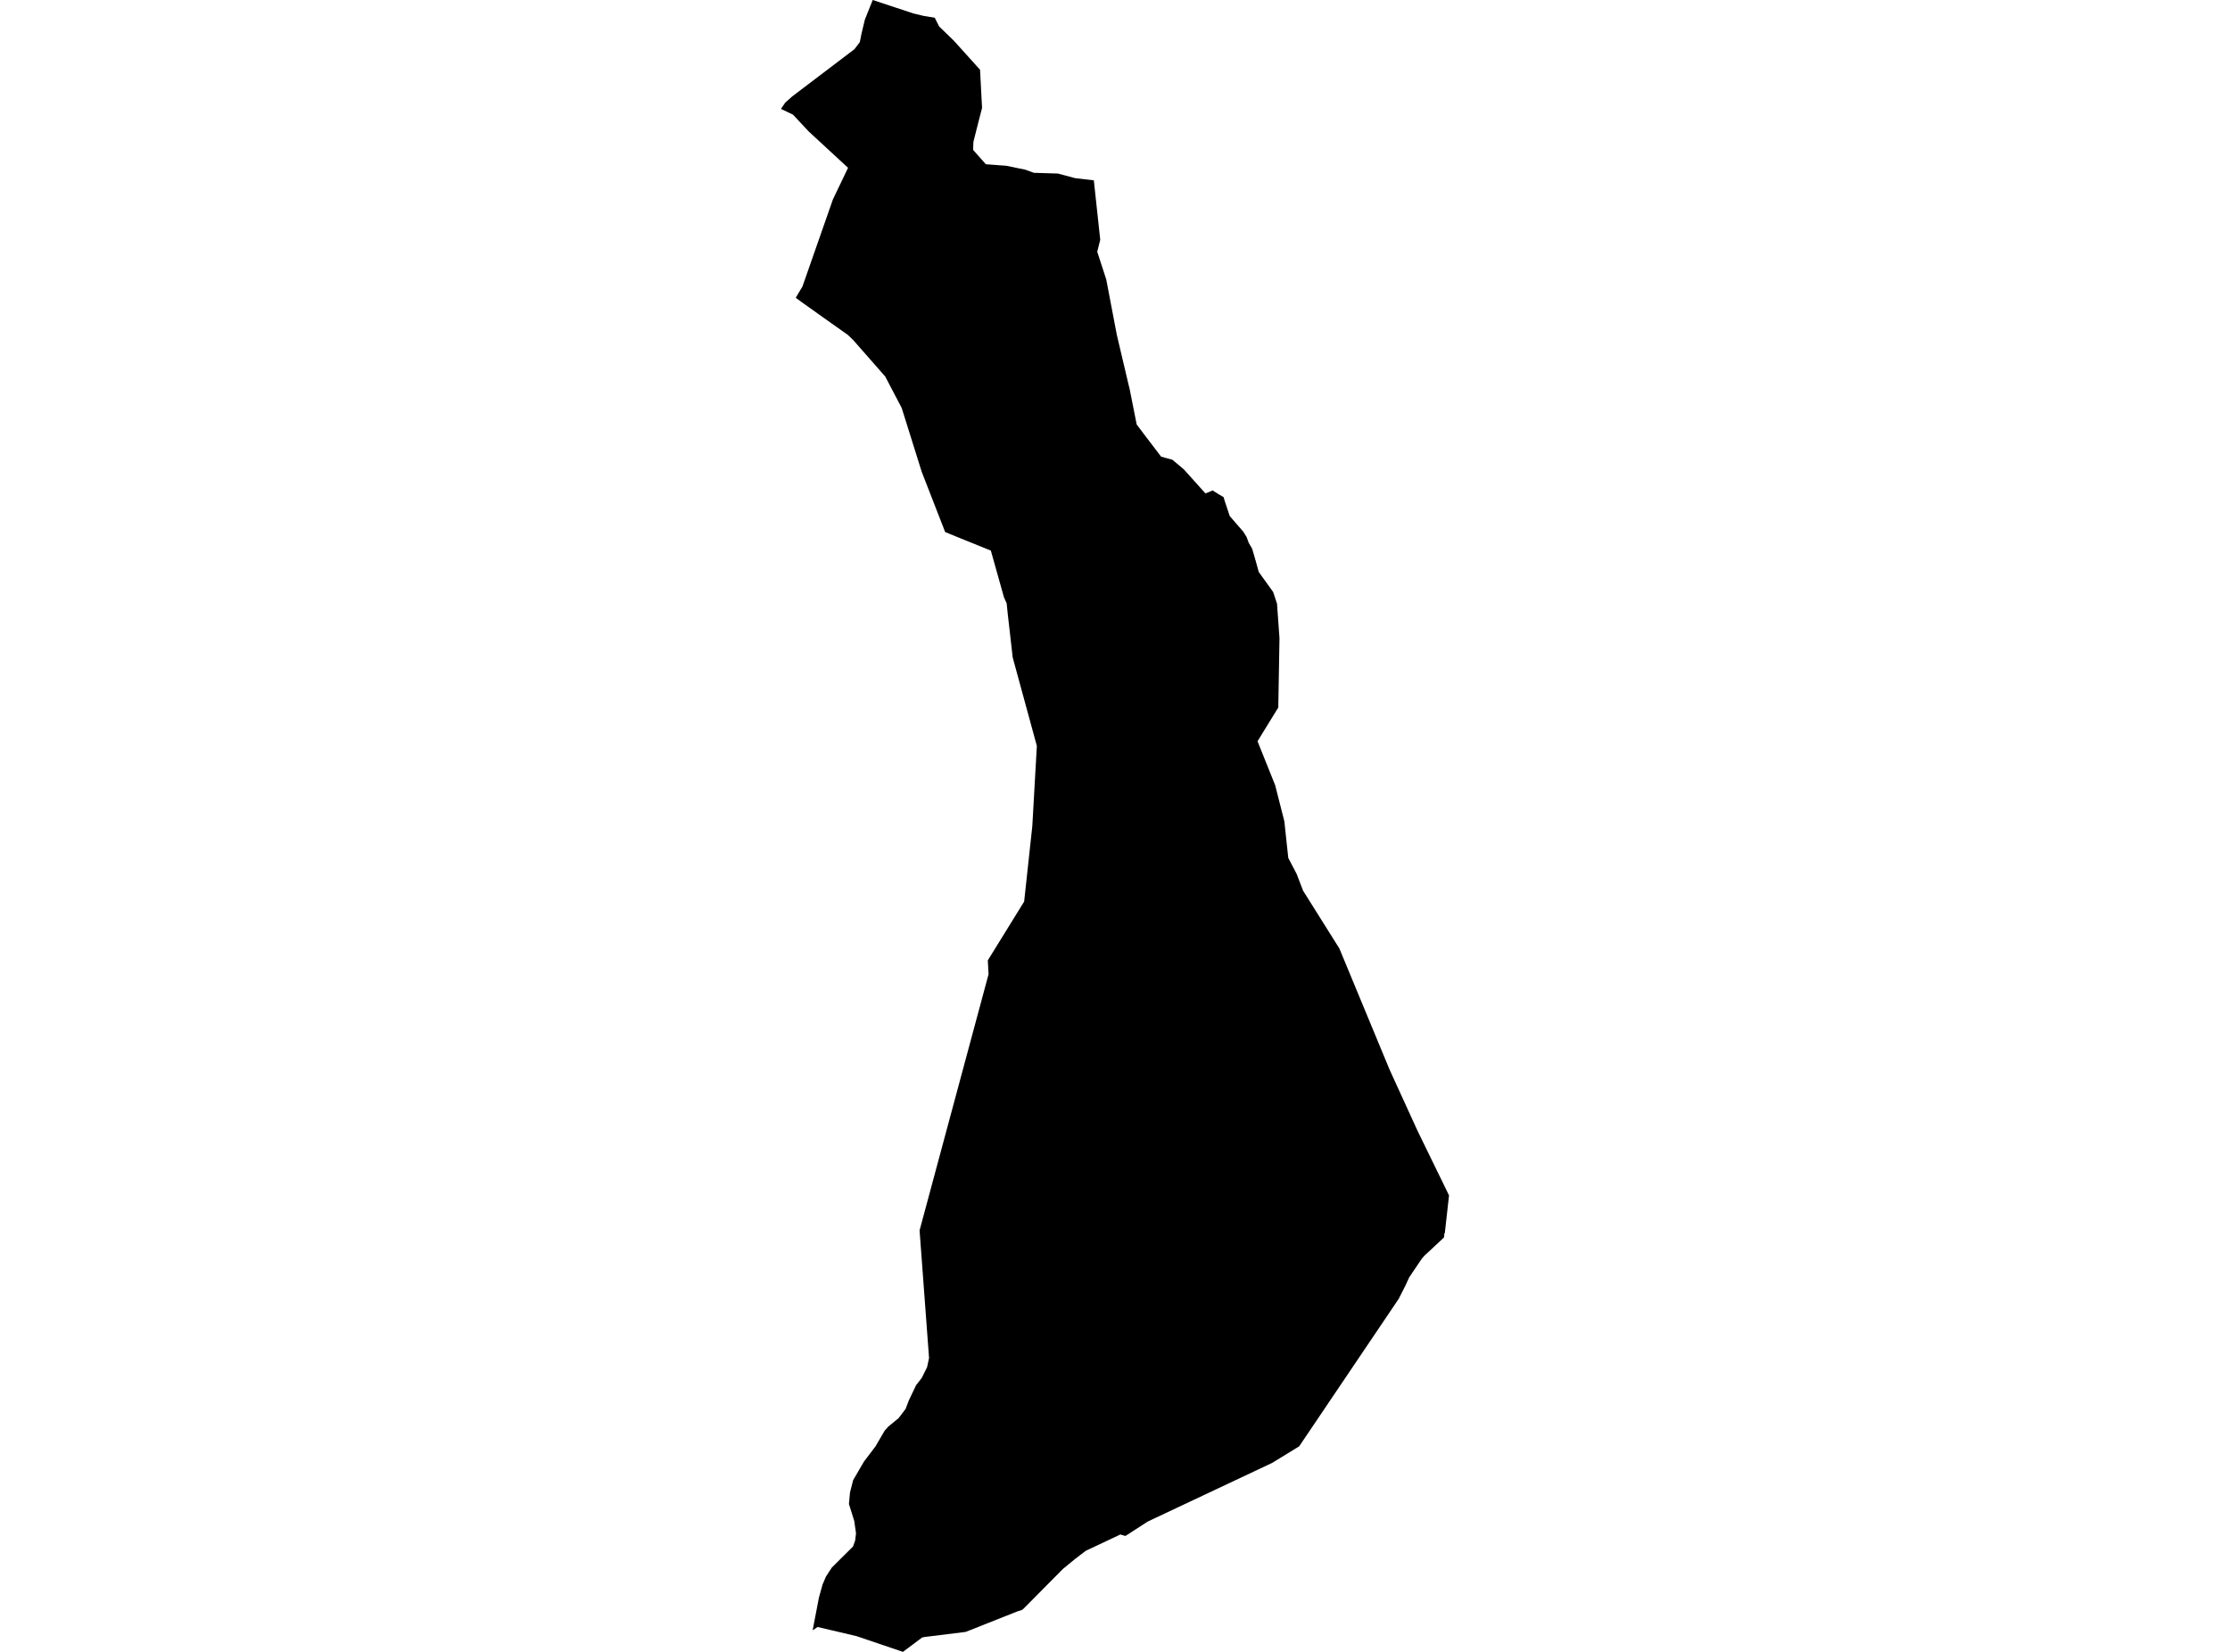 <?xml version='1.0'?>
<svg  baseProfile = 'tiny' width = '540' height = '400' stroke-linecap = 'round' stroke-linejoin = 'round' version='1.1' xmlns='http://www.w3.org/2000/svg'>
<path id='4000701001' title='4000701001'  d='M 350.884 289.465 350.643 291.649 349.867 298.585 349.744 298.716 349.696 299.615 344.923 304.073 344.325 304.746 341.915 308.31 341.262 309.278 340.301 311.352 338.701 314.511 315 349.633 314.588 350.244 308.016 354.261 277.942 368.436 272.517 371.939 271.301 371.575 262.923 375.524 260.396 377.453 257.374 379.933 247.752 389.65 247.381 389.891 246.193 390.255 246.173 390.275 233.845 395.165 223.97 396.388 223.242 396.525 223.262 396.546 218.647 400 216.752 399.354 207.357 396.175 197.989 393.977 196.78 394.781 198.305 386.862 199.177 383.71 199.995 381.787 201.423 379.589 206.567 374.48 207.075 373.051 207.288 371.3 206.855 368.285 205.571 364.192 205.832 361.397 206.587 358.423 209.211 353.918 211.903 350.374 211.958 350.319 214.211 346.453 215.096 345.457 217.603 343.397 219.293 341.172 220.082 339.098 221.841 335.417 223.049 333.864 223.221 333.631 224.498 331.056 224.972 328.844 222.678 297.94 239.381 235.918 239.202 232.546 245.52 222.327 246.571 220.63 247.999 218.316 249.977 200.048 251.076 180.626 245.225 159.192 243.996 148.376 243.769 146.109 243.117 144.654 239.937 133.329 232.485 130.314 228.873 128.837 223.193 114.244 218.352 98.798 214.362 91.175 206.649 82.391 205.303 81.093 204.369 80.434 199.26 76.815 194.178 73.196 192.687 72.104 194.315 69.377 201.684 48.307 205.358 40.636 195.812 31.818 192.035 27.773 189.116 26.372 190.119 24.882 191.877 23.316 206.917 11.902 208.208 10.198 208.62 8.124 209.431 4.739 211.333 0 221.174 3.255 223.757 3.873 226.346 4.285 227.41 6.401 230.954 9.834 237.32 16.888 237.808 26.145 236.997 29.27 235.713 34.352 235.645 36.302 238.721 39.771 243.632 40.135 248.254 41.082 250.348 41.845 256.179 42.023 260.402 43.15 264.873 43.665 266.425 58.066 265.697 60.957 267.881 67.667 270.436 81.066 273.245 92.981 273.547 94.204 275.25 102.781 277.008 105.123 281.177 110.59 283.883 111.318 286.664 113.653 291.904 119.484 293.642 118.769 295.16 119.717 296.293 120.376 296.622 121.482 297.783 124.964 301.066 128.748 301.863 130.025 302.371 131.42 303.222 132.896 304.122 136 304.809 138.5 308.304 143.362 309.232 146.178 309.829 154.529 309.541 171.328 304.513 179.493 308.785 190.138 311.01 198.881 311.958 207.747 313.991 211.634 315.536 215.665 324.327 229.668 336.503 259.041 343.275 273.855 350.884 289.465 Z' />
</svg>